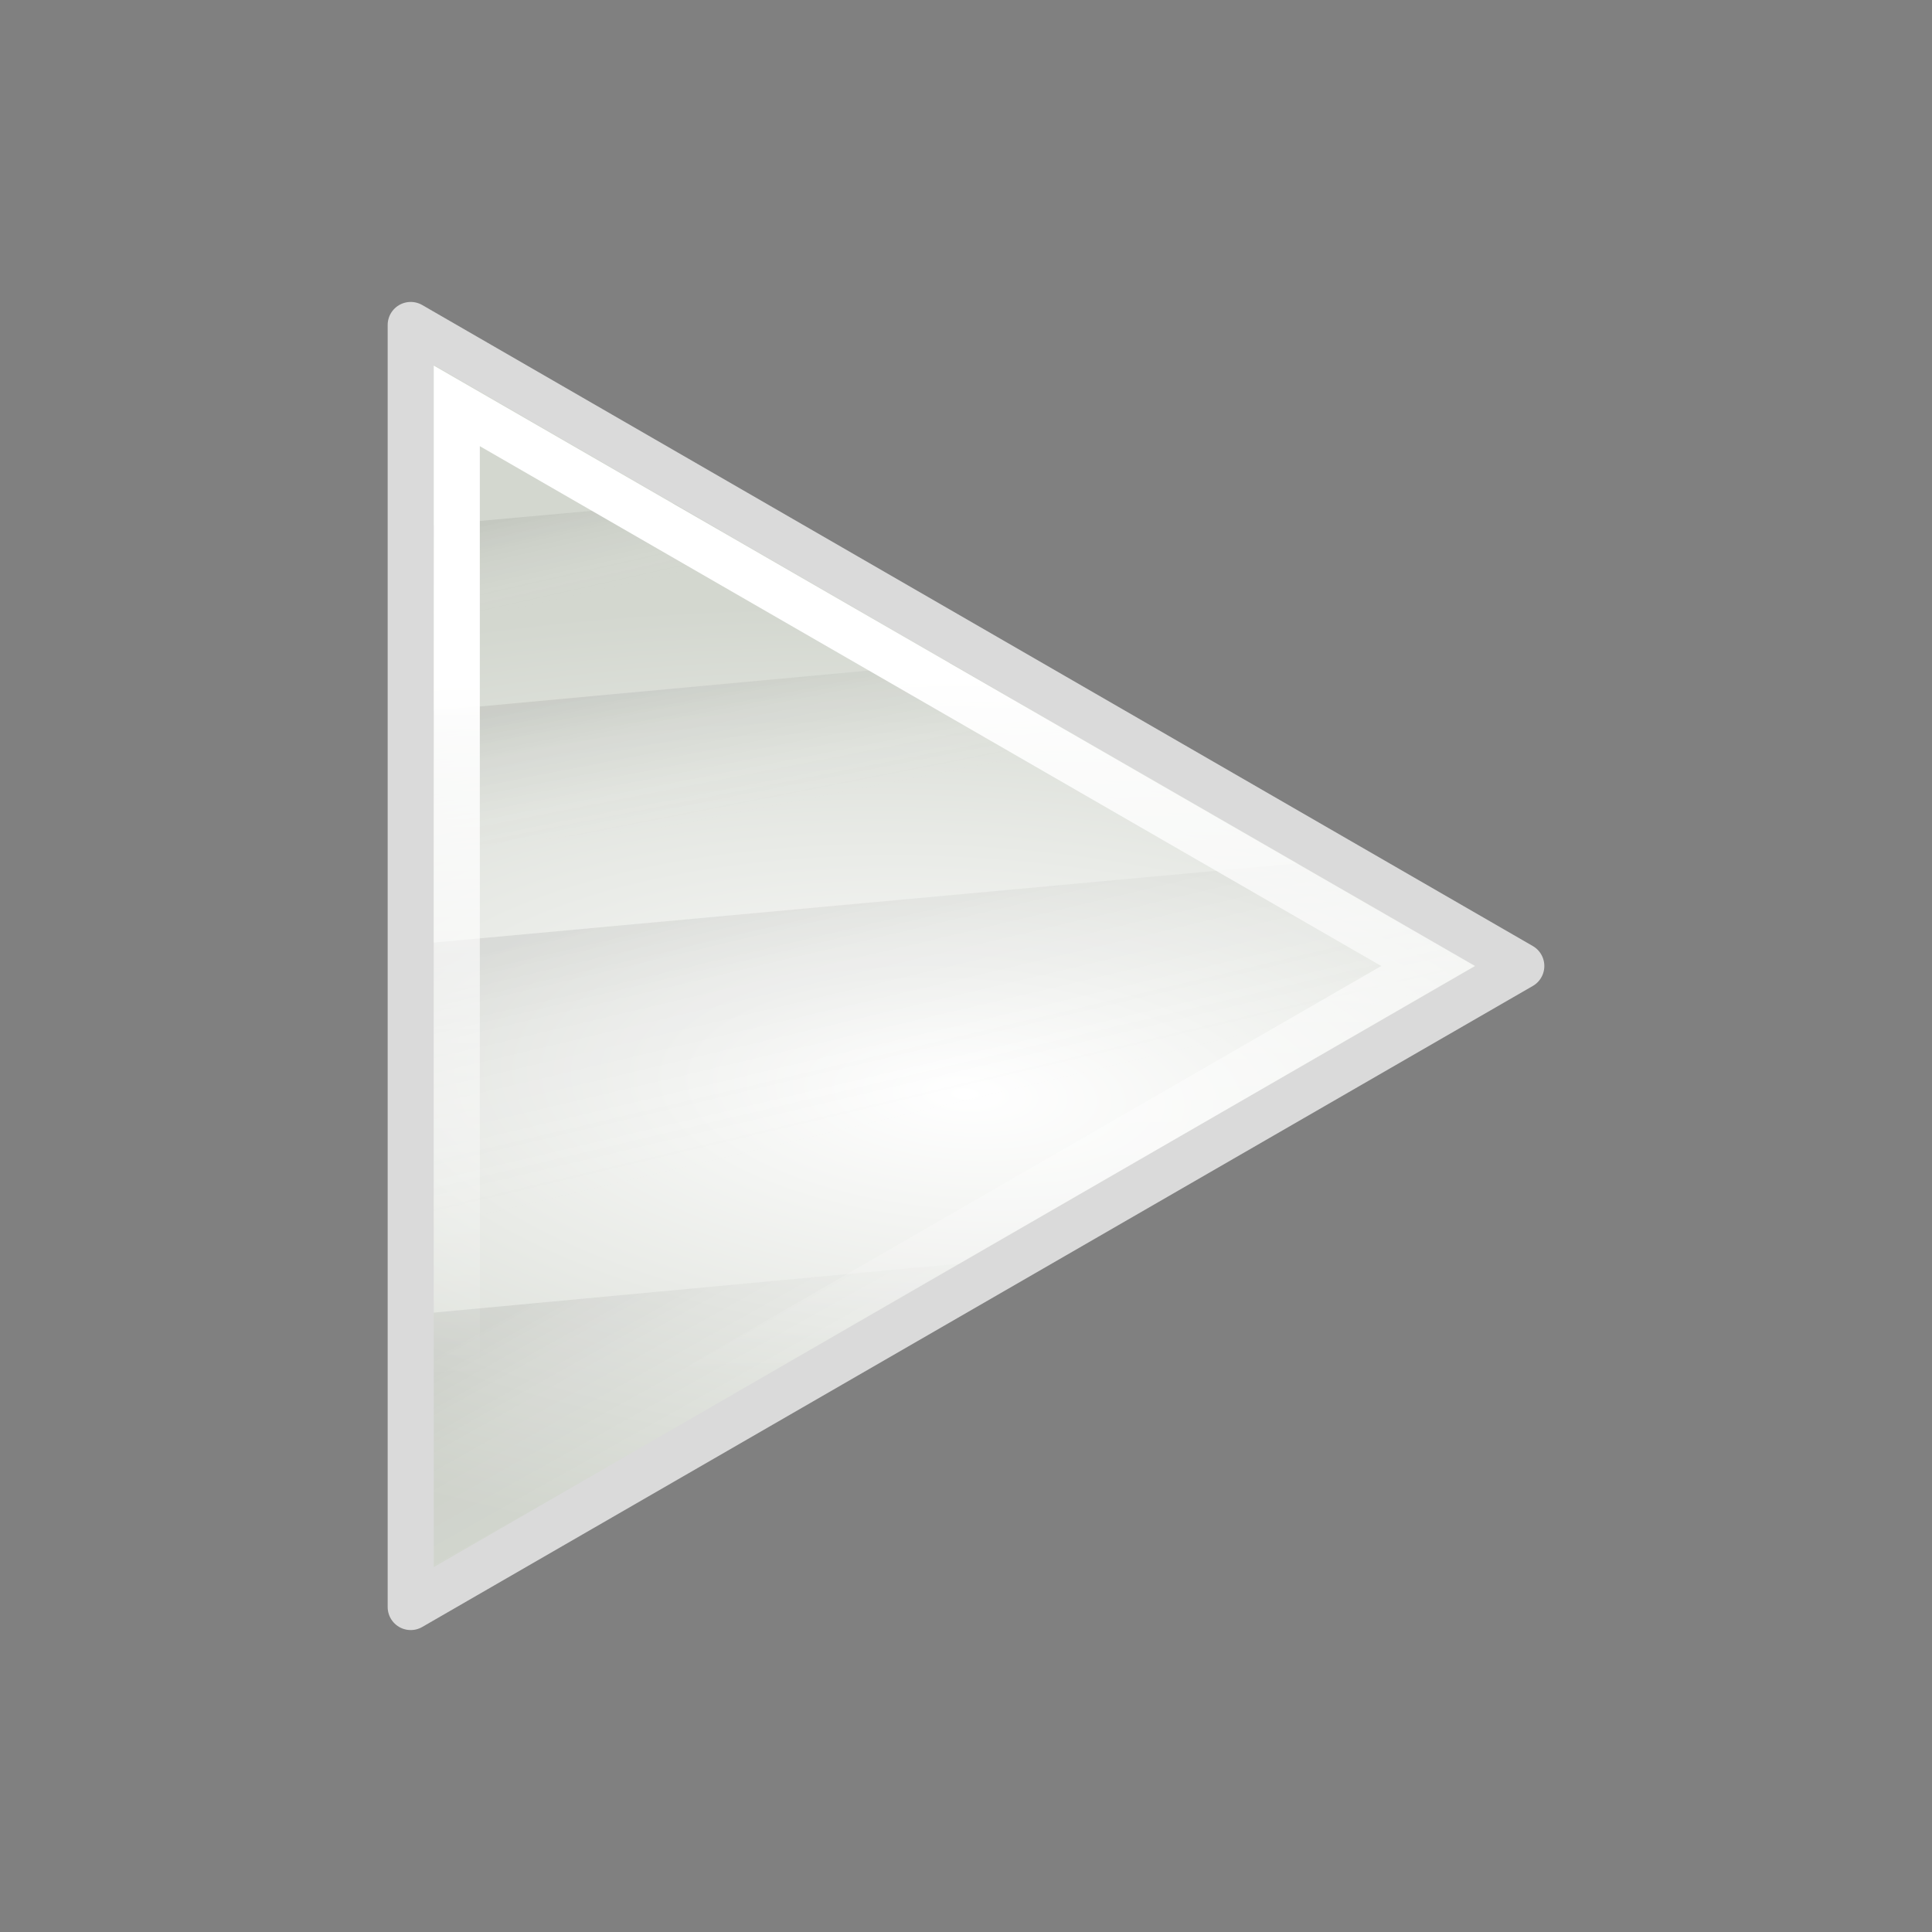 <?xml version="1.0" encoding="UTF-8" standalone="no"?>
<svg xmlns:dc="http://purl.org/dc/elements/1.1/" xmlns:cc="http://creativecommons.org/ns#" xmlns:rdf="http://www.w3.org/1999/02/22-rdf-syntax-ns#" xmlns:svg="http://www.w3.org/2000/svg" xmlns="http://www.w3.org/2000/svg" xmlns:xlink="http://www.w3.org/1999/xlink" xmlns:sodipodi="http://sodipodi.sourceforge.net/DTD/sodipodi-0.dtd" xmlns:inkscape="http://www.inkscape.org/namespaces/inkscape" width="48" height="48" id="svg1307" version="1.1" inkscape:version="0.91 r13725" sodipodi:docname="play.svg">
<rect width="100%" height="100%" fill="#808080" stroke="none"/>
<sodipodi:namedview pagecolor="#ffffff" bordercolor="#666666" borderopacity="1" objecttolerance="10" gridtolerance="10" guidetolerance="10" inkscape:pageopacity="0" inkscape:pageshadow="2" inkscape:window-width="1920" inkscape:window-height="1002" id="namedview35" showgrid="false" inkscape:zoom="13.906433" inkscape:cx="32.879812" inkscape:cy="20.220867" inkscape:window-x="0" inkscape:window-y="0" inkscape:window-maximized="1" inkscape:current-layer="svg1307" />
<defs id="defs1309">
<linearGradient id="linearGradient2584">
<stop offset="0" id="stop2586" style="stop-color:#000000;stop-opacity:1" />
<stop offset="1" id="stop2588" style="stop-color:#ffffff;stop-opacity:0" />
</linearGradient>
<linearGradient id="linearGradient2691">
<stop id="stop2693" offset="0" style="stop-color:#ffffff;stop-opacity:1" />
<stop id="stop2695" offset="1" stop-color="#d3d7cf" />
</linearGradient>
<linearGradient id="linearGradient3340">
<stop offset="0" id="stop3342" style="stop-color:#ffffff;stop-opacity:1" />
<stop offset="1" id="stop3344" style="stop-color:#ffffff;stop-opacity:0" />
</linearGradient>
<radialGradient xlink:href="#linearGradient2691" id="radialGradient2068" gradientUnits="userSpaceOnUse" gradientTransform="matrix(0.061,-0.957,2.312,0.147,-178.043,120.369)" cx="110.35" cy="84.47" fx="110.35" fy="84.47" r="12.55" />
<linearGradient xlink:href="#linearGradient2584" id="linearGradient2070" gradientUnits="userSpaceOnUse" gradientTransform="translate(1.626,-26.602)" x1="56.81" y1="112.15" x2="57.25" y2="114.1" />
<linearGradient xlink:href="#linearGradient2584" id="linearGradient2072" gradientUnits="userSpaceOnUse" gradientTransform="translate(1.626,-26.602)" x1="58.55" y1="115.94" x2="59.17" y2="119.1" />
<linearGradient xlink:href="#linearGradient2584" id="linearGradient2074" gradientUnits="userSpaceOnUse" gradientTransform="translate(1.626,-26.602)" x1="59.18" y1="120.82" x2="60.51" y2="126.43" />
<linearGradient xlink:href="#linearGradient2584" id="linearGradient2076" gradientUnits="userSpaceOnUse" gradientTransform="translate(1.626,-26.602)" x1="58.09" y1="129.02" x2="61.18" y2="134.54" />
<linearGradient xlink:href="#linearGradient3340" id="linearGradient2080" gradientUnits="userSpaceOnUse" gradientTransform="matrix(1.145,0,0,1.145,-4.108,-3.478)" x1="13.38" y1="17.81" x2="13.5" y2="32.94" />
</defs>
<g id="layer4" />
<path id="path3375" d="m 10.204,39.926 0,-31.852 L 37.796,24 10.204,39.926 Z" style="fill:url(#radialGradient2068)" inkscape:connector-curvature="0" />
<g id="g3469" style="opacity:0.2" transform="matrix(1.145,0,0,1.145,-55.629,-84.767)">
<path d="m 64.06,84.88 -6.56,0.59 0,2.03 9.56,-0.87 -3,-1.75 z" id="rect3359" style="opacity:0.35;fill:url(#linearGradient2070)" inkscape:connector-curvature="0" />
<path d="m 70.06,88.34 -12.56,1.16 0,3 17.06,-1.56 -4.5,-2.6 z" id="rect3361" style="opacity:0.35;fill:url(#linearGradient2072)" inkscape:connector-curvature="0" />
<path d="m 77.56,92.69 -20.06,1.84 0,6 17.25,-1.59 6.84,-3.94 -4.03,-2.31 z" id="rect3363" style="opacity:0.35;fill:url(#linearGradient2074)" inkscape:connector-curvature="0" />
<path d="m 70.59,101.34 -13.09,1.22 0,6.35 13.09,-7.57 z" id="rect3365" style="opacity:0.35;fill:url(#linearGradient2076)" inkscape:connector-curvature="0" />
</g>
<path id="path2479" d="m 10.204,39.926 0,-31.852 L 37.796,24 10.204,39.926 Z" style="fill:none;stroke:#dadada;stroke-width:1.145;stroke-linecap:square;stroke-linejoin:round;stroke-opacity:1" inkscape:connector-curvature="0" />
<path id="path2481" d="m 10.776,9.082 0,29.837 L 36.64,24 10.776,9.082 Z M 11.921,11.085 34.316,24 11.921,36.915 l 0,-25.829 z" style="fill:url(#linearGradient2080)" inkscape:connector-curvature="0" />
</svg>
